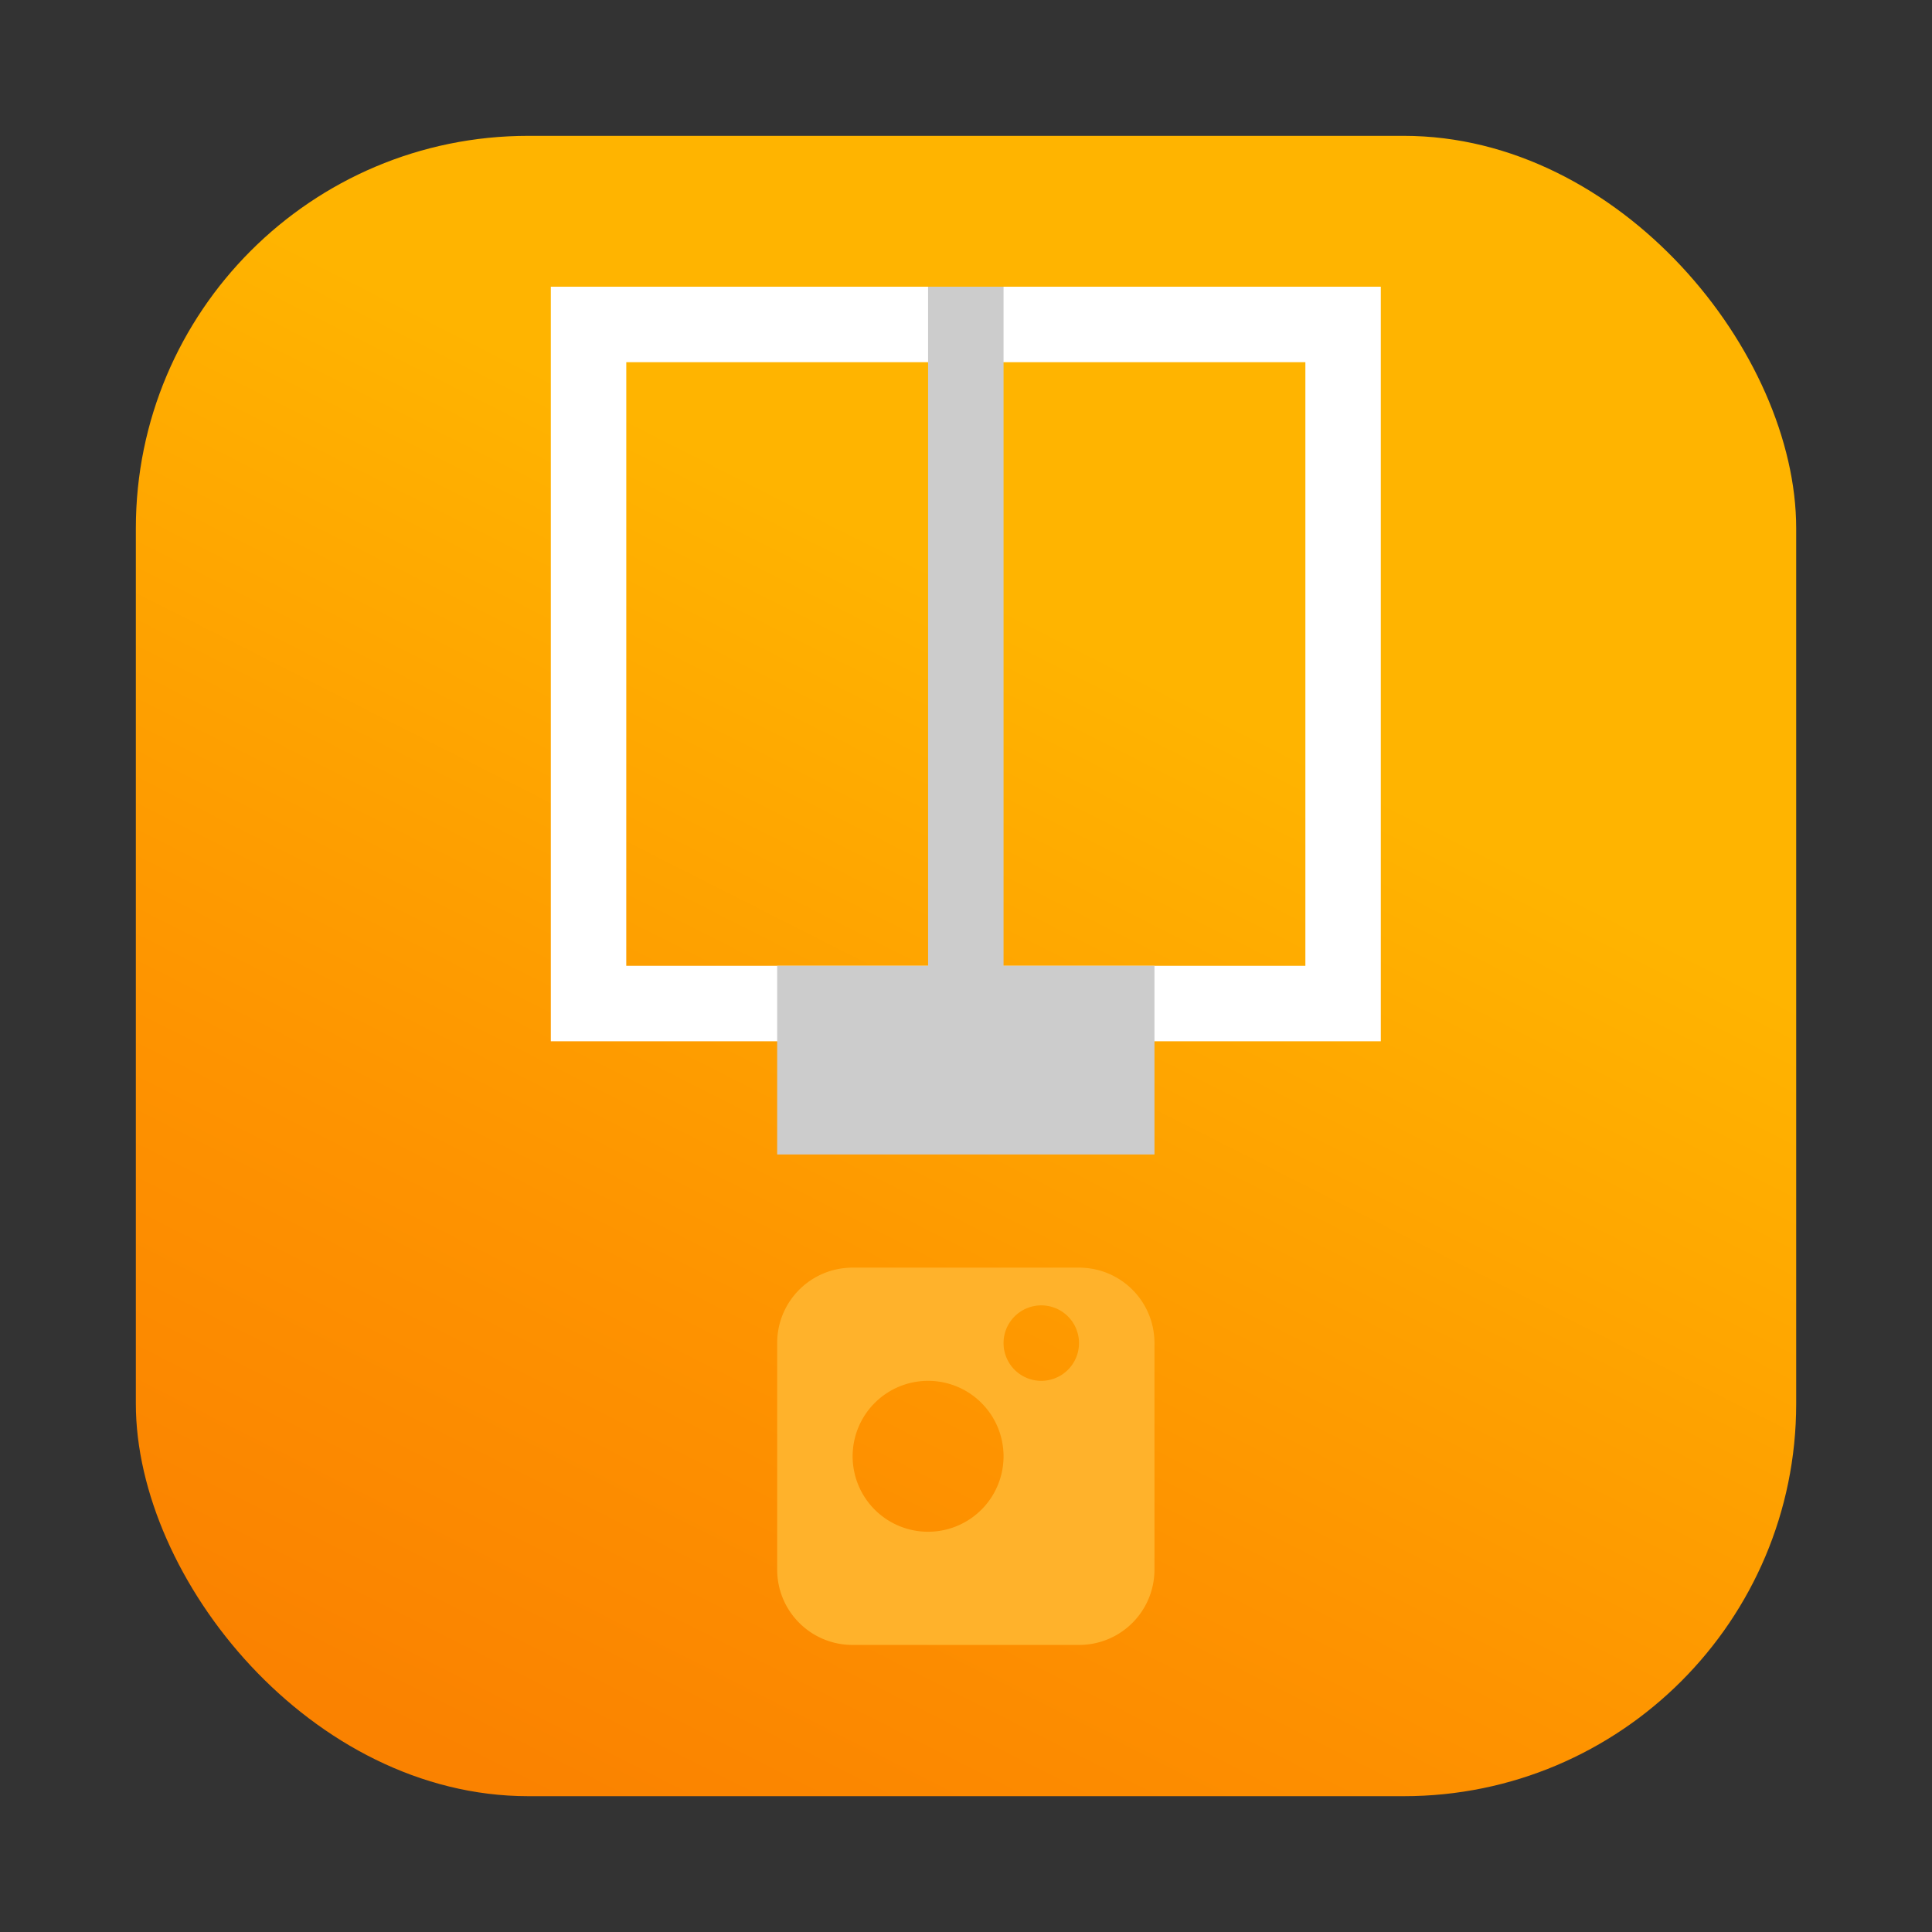 <?xml version="1.0" encoding="UTF-8" standalone="no"?>
<svg
   width="64"
   height="64"
   version="1.1"
   id="svg12"
   sodipodi:docname="org.freedesktop.Piper.svg"
   inkscape:version="1.3.2 (091e20ef0f, 2023-11-25, custom)"
   xmlns:inkscape="http://www.inkscape.org/namespaces/inkscape"
   xmlns:sodipodi="http://sodipodi.sourceforge.net/DTD/sodipodi-0.dtd"
   xmlns="http://www.w3.org/2000/svg"
   xmlns:svg="http://www.w3.org/2000/svg">
  <rect width="100%" height="100%" fill="#333333" stroke="none"/>
  <defs
     id="defs16">
    <linearGradient
       id="linearGradient2116"
       x1="33.836"
       x2="14.645"
       y1="20.181"
       y2="58.046"
       gradientTransform="matrix(1,0,0,1,-3.788188e-4,-3.785908e-4)"
       gradientUnits="userSpaceOnUse">
      <stop
         stop-color="#ffb400"
         offset="0"
         id="stop1" />
      <stop
         stop-color="#fe9300"
         offset=".602"
         id="stop2" />
      <stop
         stop-color="#fa8200"
         offset="1"
         id="stop3" />
    </linearGradient>
    <filter
       id="filter4736"
       x="-0.06"
       y="-0.06"
       width="1.12"
       height="1.12"
       color-interpolation-filters="sRGB">
      <feGaussianBlur
         stdDeviation="0.875"
         id="feGaussianBlur3" />
    </filter>
  </defs>
  <sodipodi:namedview
     id="namedview14"
     pagecolor="#ffffff"
     bordercolor="#999999"
     borderopacity="1"
     inkscape:showpageshadow="0"
     inkscape:pageopacity="0"
     inkscape:pagecheckerboard="0"
     inkscape:deskcolor="#d1d1d1"
     showgrid="false"
     inkscape:zoom="6.640625"
     inkscape:cx="13.402353"
     inkscape:cy="26.955294"
     inkscape:window-width="1920"
     inkscape:window-height="995"
     inkscape:window-x="0"
     inkscape:window-y="0"
     inkscape:window-maximized="1"
     inkscape:current-layer="svg12" />
  <rect
     x="4.5"
     y="4.5"
     width="55.001"
     height="55.001"
     ry="13"
     fill="url(#linearGradient2116)"
     stroke-width="2.124"
     id="rect3"
     style="fill:url(#linearGradient2116)" />
  <g
     id="g1"
     transform="matrix(0.905,0,0,0.905,3.034,3.034)">
    <path
       d="m 27.857,43.048 c -1.53,0 -2.762,1.232 -2.762,2.762 v 8.286 c 0,1.53 1.232,2.762 2.762,2.762 h 8.286 c 1.53,0 2.762,-1.232 2.762,-2.762 v -8.286 c 0,-1.53 -1.232,-2.762 -2.762,-2.762 z m 6.905,1.381 a 1.381,1.381 0 0 1 1.381,1.381 1.381,1.381 0 0 1 -1.381,1.381 1.381,1.381 0 0 1 -1.381,-1.381 1.381,1.381 0 0 1 1.381,-1.381 z m -4.143,2.762 a 2.762,2.762 0 0 1 2.762,2.762 2.762,2.762 0 0 1 -2.762,2.762 2.762,2.762 0 0 1 -2.762,-2.762 2.762,2.762 0 0 1 2.762,-2.762 z"
       fill="#ffb22b"
       style="stroke-width:1.381;paint-order:stroke fill markers"
       id="path6" />
    <path
       d="M 16.81,7.143 V 34.762 H 47.19 V 7.143 Z m 2.762,2.762 H 44.429 V 32 H 19.571 Z"
       fill="#ffffff"
       stroke-width="2.521"
       id="path8" />
    <path
       d="M 30.619,7.143 V 32 h -5.524 v 6.905 H 38.905 V 32 h -5.524 V 7.143 Z"
       fill="#cccccc"
       stroke-width="2.389"
       id="path10" />
  </g>
</svg>
